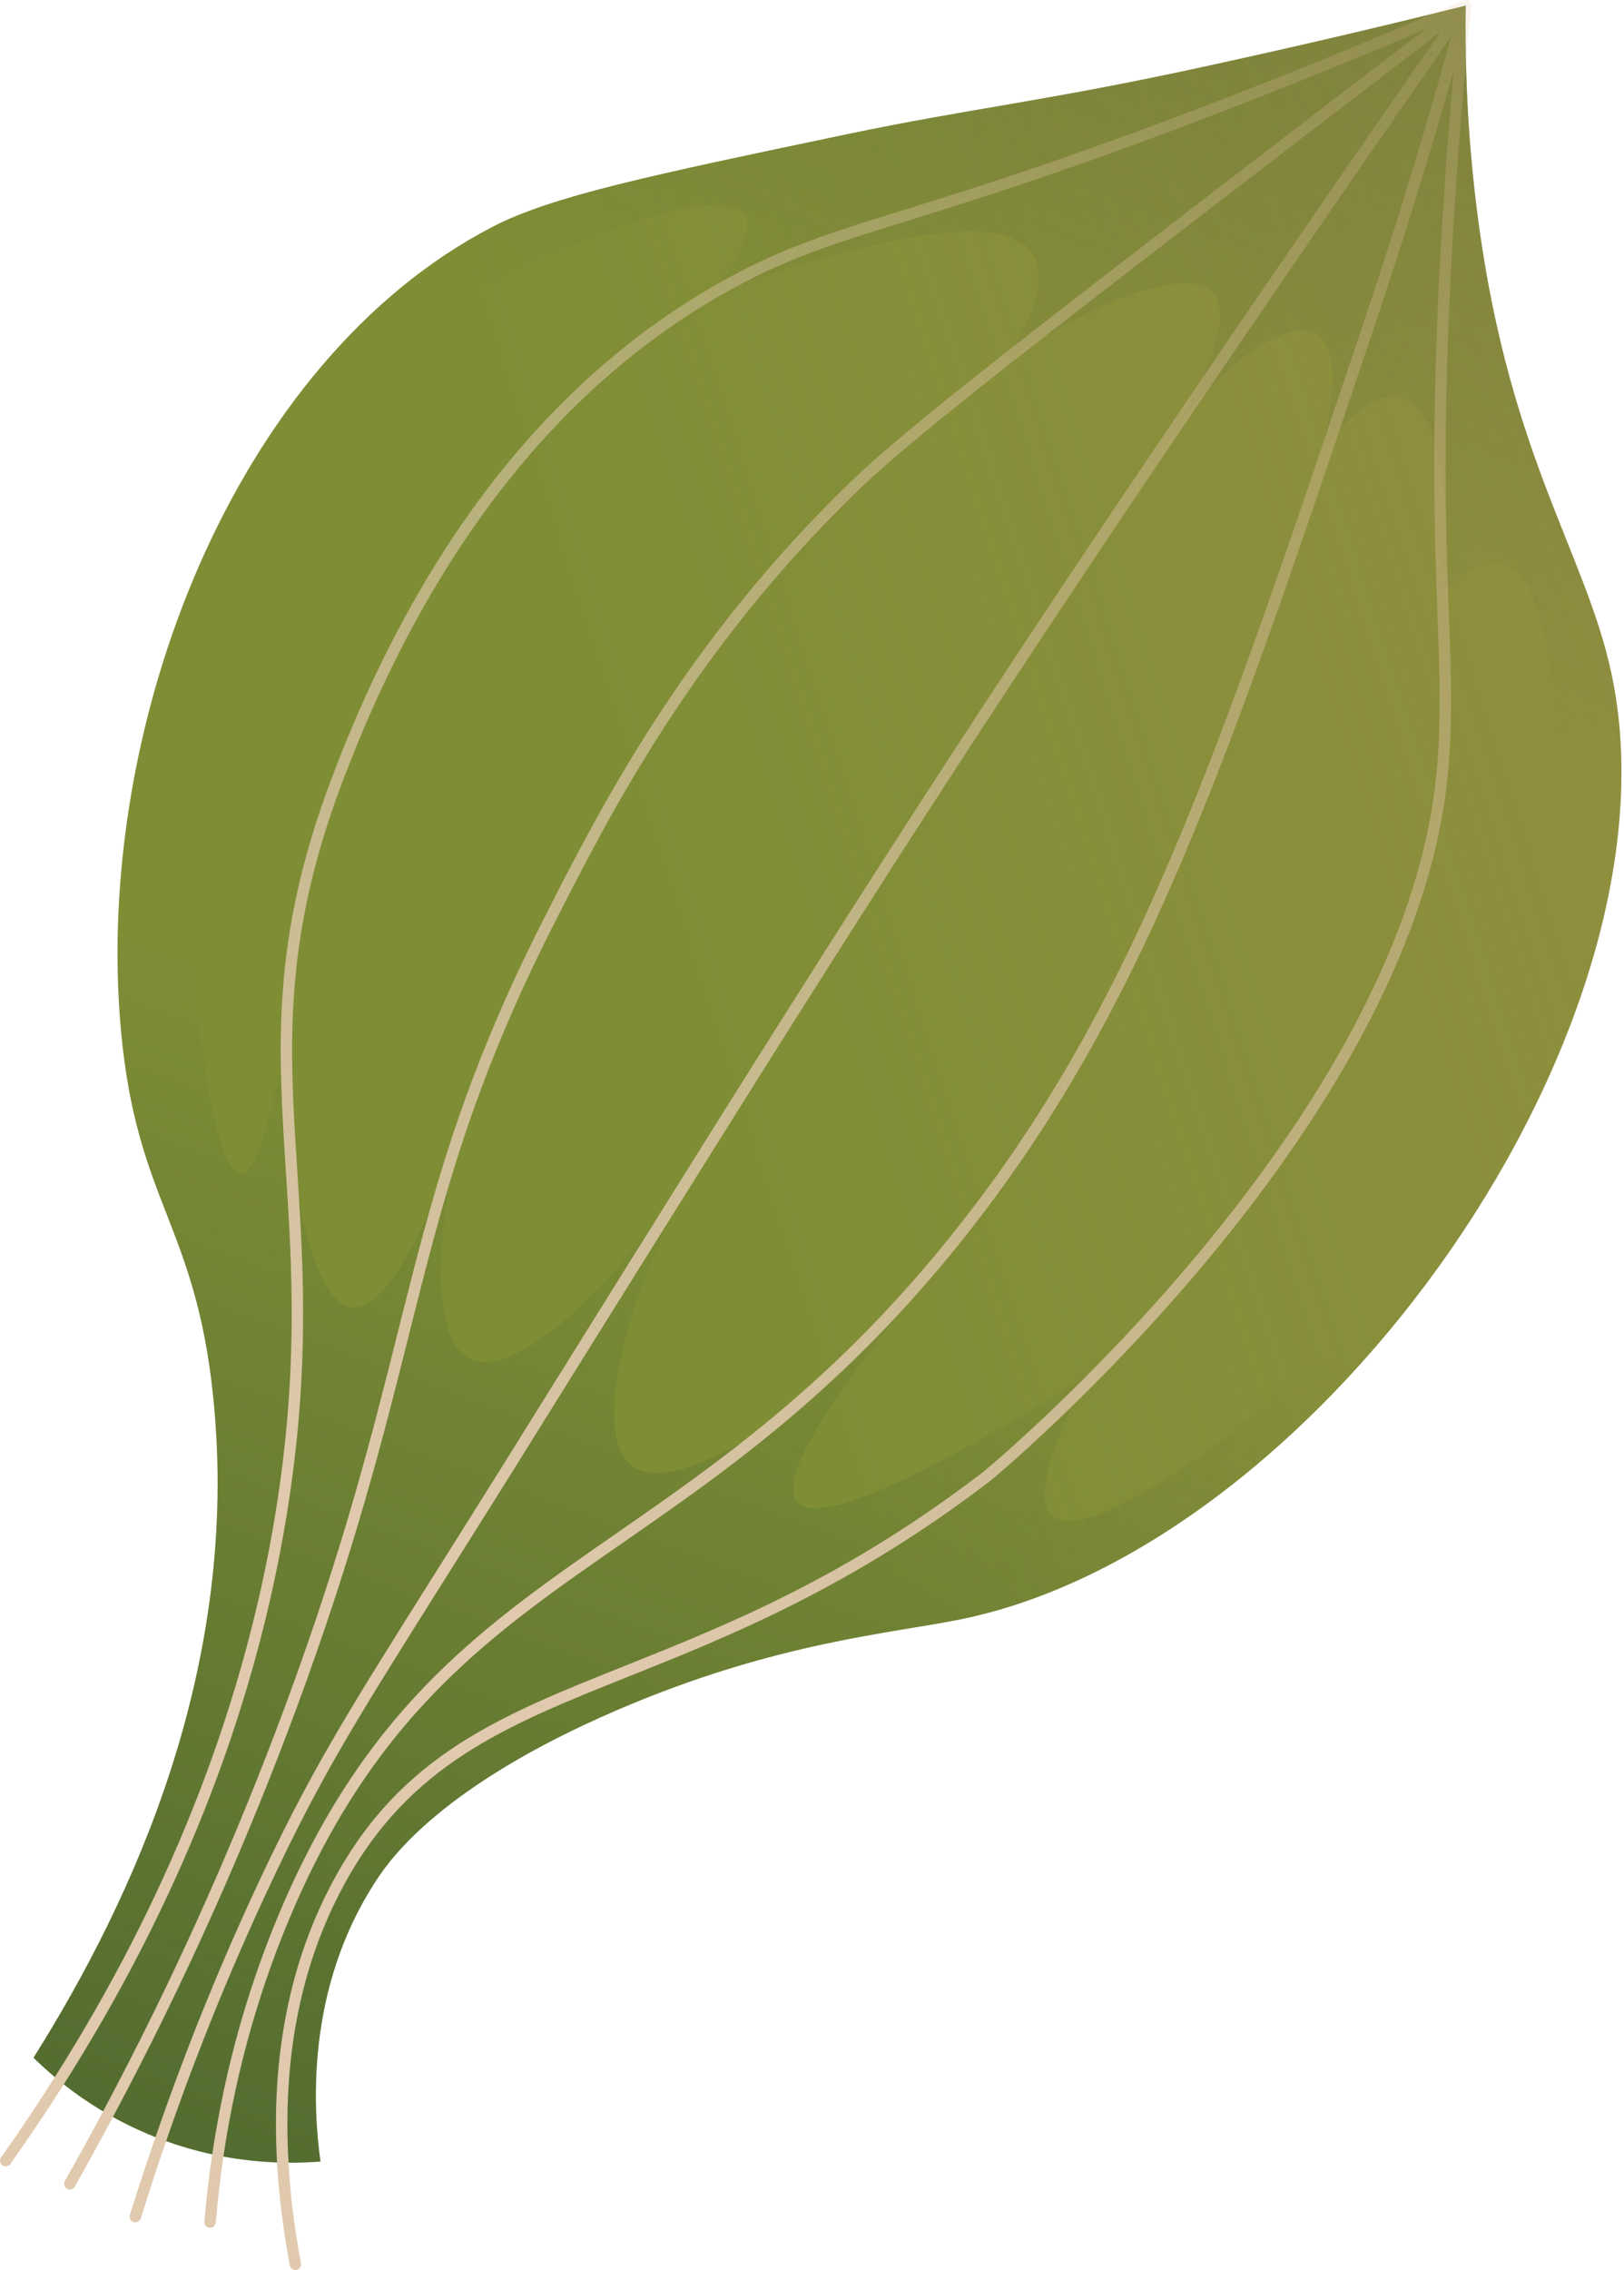 <svg width="287" height="401" viewBox="0 0 287 401" fill="none" xmlns="http://www.w3.org/2000/svg">
<path d="M259.03 0.994C248.411 3.643 232.475 7.498 213.031 11.728C184.197 18.003 171.967 19.045 149.488 23.75C114.849 31.001 97.528 34.626 87.017 40.08C41.346 63.777 16.5 128.318 21.369 181.942C24.138 212.441 34.585 216.224 37.701 246.983C42.526 294.622 23.369 335.731 5.928 363.499C9.879 367.376 16.542 372.936 26.147 376.98C39.037 382.409 50.581 382.313 56.626 381.828C55.424 373.071 53.745 351.501 66.585 332.027C69.117 328.186 78.159 315.409 108.911 302.147C137.242 289.93 157.909 288.551 170.298 285.946C233.757 272.605 298.19 181.231 284.75 118.867C280.022 96.924 265.844 79.461 260.675 34.401C259.069 20.398 258.906 8.742 259.03 0.994Z" fill="#7F8E35"/>
<path d="M45.17 86.018C76.418 48.132 126.173 30.417 131.577 37.98C132.765 39.643 132.368 43.313 125.879 51.969C158.966 40.195 177.814 37.807 182.428 44.805C184.853 48.485 183.341 54.763 177.891 63.637C195.563 52.026 210.128 47.166 214.303 51.726C218.783 56.619 210.352 71.339 208.041 75.224C217.908 62.242 228.415 56.348 232.753 59.047C236.46 61.356 236.116 70.228 233.37 79.632C241.81 68.917 246.665 69.936 247.555 70.171C253.66 71.794 256.776 85.483 254.803 104.709C259.105 100.552 262.712 98.881 265.624 99.697C275.616 102.489 277.435 134.531 271.081 195.814C283.85 169.858 289.804 142.313 284.752 118.869C280.024 96.927 265.846 79.463 260.677 34.403C259.07 20.398 258.909 8.743 259.032 0.997C248.412 3.646 232.477 7.501 213.033 11.73C184.199 18.005 171.969 19.048 149.492 23.752C114.853 31.003 97.532 34.629 87.021 40.082C64.248 51.899 46.656 73.873 35.34 99.582C37.546 96.099 40.794 91.324 45.17 86.018Z" fill="url(#paint0_linear_3316_579108)"/>
<path d="M259.018 208.872C249.785 222.557 241.647 231.207 238.578 234.37C219.937 253.58 192.079 273.199 185.906 267.786C183.798 265.94 183.315 260.388 191.888 243.197C161.45 262.101 144.445 269.471 140.869 265.306C137.918 261.87 144.111 250.577 159.451 231.429C139.027 252.664 118.746 264.054 111.779 259.007C104.593 253.802 109.416 229.546 125.968 201.126C108.848 228.278 90.729 243.775 83.044 240.044C75.757 236.507 76.516 215.028 83.96 189.46C77.621 214.153 68.558 231.676 62.136 230.931C55.597 230.174 50.649 210.346 50.571 183.109C48.435 194.936 45.535 207.455 42.564 207.354C37.574 207.185 31.956 171.397 35.225 143.517C41.688 88.373 84.513 50.453 108.206 32.847C98.78 35.24 92.094 37.449 87.021 40.08C41.35 63.778 16.503 128.318 21.373 181.942C24.142 212.441 34.589 216.224 37.705 246.983C42.529 294.622 23.373 335.731 5.932 363.499C9.883 367.376 16.546 372.936 26.151 376.98C39.041 382.41 50.585 382.313 56.629 381.828C55.428 373.071 53.749 351.501 66.589 332.027C69.121 328.186 78.163 315.409 108.915 302.147C137.245 289.93 157.913 288.551 170.302 285.946C221.668 275.148 273.667 213.223 284.493 156.938C278.365 175.281 269.829 192.846 259.018 208.872Z" fill="url(#paint1_linear_3316_579108)"/>
<path d="M260.024 0.845V1.107C259.682 4.348 259.36 7.629 259.058 10.911C258.112 21.358 257.307 31.947 256.703 42.455C254.831 75.127 255.536 94.553 256.059 108.725C256.442 119.253 256.744 127.567 255.858 136.807C249.88 199.473 175.747 261.033 175.002 261.596C150.405 280.459 128.627 289.155 111.135 296.14C89.477 304.796 72.368 311.641 60.794 332.959C53.185 346.97 49.905 363.417 50.992 382.037C51.293 387.754 52.038 393.673 53.185 399.792C53.286 400.356 52.924 400.879 52.38 400.98C52.32 400.98 52.26 401 52.199 401C51.716 401 51.293 400.658 51.213 400.175C50.045 393.914 49.281 387.835 48.959 381.997C47.892 363.074 51.253 346.306 59.023 331.993C70.959 310.03 88.35 303.085 110.39 294.288C128.667 286.981 149.399 278.707 173.774 260.006C174.519 259.442 247.968 198.467 253.865 136.626C254.731 127.527 254.429 119.253 254.046 108.806C253.523 94.593 252.819 75.107 254.69 42.334C255.274 32.35 256.019 22.305 256.925 12.36C252.899 26.572 248.511 40.825 243.821 54.856C216.769 135.619 201.874 180.108 168.38 221.134C147.749 246.398 127.821 260.207 110.249 272.406C87.202 288.37 67.316 302.159 52.28 336.281C46.1 350.312 41.813 365.289 39.478 380.95C38.914 384.795 38.472 388.7 38.13 392.626C38.069 393.149 37.646 393.532 37.123 393.532H37.042C36.479 393.492 36.076 393.008 36.117 392.445C36.459 388.439 36.922 384.473 37.505 380.568C39.861 364.765 44.188 349.647 50.428 335.475C65.705 300.831 85.814 286.9 109.102 270.756C126.553 258.637 146.36 244.908 166.81 219.846C200.082 179.121 214.937 134.754 241.909 54.212C247.183 38.449 252.054 22.405 256.482 6.422C239.554 30.719 222.465 55.58 205.638 80.462C165.28 140.149 141.046 178.981 97.085 249.478L90.544 259.986C85.793 267.575 81.687 274.097 78.084 279.814C63.974 302.24 57.513 312.466 49.281 329.698C41.732 345.44 35.05 361.705 29.354 378.233C27.784 382.762 26.294 387.311 24.885 391.861C24.744 392.304 24.362 392.565 23.919 392.565C23.818 392.565 23.718 392.566 23.617 392.525C23.094 392.364 22.792 391.801 22.953 391.277C24.382 386.667 25.891 382.077 27.482 377.528C33.198 360.94 39.881 344.615 47.449 328.832C55.762 311.5 62.223 301.233 76.373 278.748C79.996 273.01 84.082 266.508 88.833 258.919L95.374 248.411C139.355 177.894 163.59 139.062 203.987 79.334C220.714 54.594 237.702 29.854 254.55 5.677C247.525 11.031 238.548 17.896 228.141 25.888C185.288 58.801 161.677 76.919 151.593 86.682C122.508 114.825 107.713 143.913 97.931 163.158C83.297 191.904 78.225 212.136 72.328 235.547C67.839 253.484 62.726 273.815 52.461 301.596C43.303 326.336 32.413 350.634 19.954 373.965C17.76 378.092 15.505 382.198 13.211 386.265C13.029 386.607 12.687 386.788 12.345 386.788C12.164 386.788 12.003 386.748 11.842 386.647C11.359 386.385 11.198 385.761 11.459 385.278C13.774 381.212 16.029 377.105 18.223 372.958C30.622 349.728 41.471 325.531 50.569 300.911C60.814 273.212 65.886 252.94 70.375 235.064C76.293 211.532 81.405 191.2 96.139 162.232C105.982 142.887 120.857 113.617 150.204 85.233C159.946 75.791 180.759 59.727 226.933 24.277C236.655 16.809 245.15 10.307 251.973 5.113C240.621 9.944 229.107 14.635 217.614 19.084C189.495 29.974 172.466 35.249 160.047 39.114C147.286 43.079 139.576 45.475 129.734 50.83C99.34 67.397 75.991 96.928 60.311 138.639C49.925 166.318 51.132 185.141 52.541 206.902C53.648 224.093 54.896 243.559 50.206 270.333C44.349 303.81 31.266 336.663 11.278 368.187C8.279 372.918 5.119 377.609 1.818 382.279C1.637 382.541 1.315 382.702 1.013 382.702C0.812 382.702 0.59 382.641 0.429 382.52C-0.034 382.198 -0.135 381.554 0.188 381.111C3.509 376.421 6.689 371.69 9.688 366.919C29.474 335.697 42.417 303.146 48.234 269.971C52.863 243.459 51.636 224.113 50.529 207.043C49.12 185.02 47.892 166.017 58.439 137.934C74.28 95.761 97.931 65.867 128.767 49.058C138.791 43.603 146.561 41.187 159.443 37.181C171.842 33.336 188.831 28.062 216.889 17.212C229.007 12.521 241.124 7.569 253.04 2.476C254.912 1.691 256.784 0.886 258.636 0.081C258.656 0.06 258.676 0.06 258.696 0.06C258.716 0.06 258.736 0.04 258.756 0.04C258.777 0.02 258.797 0.02 258.817 0.02C258.837 0.02 258.857 0 258.877 0H259.139C259.159 0 259.179 1.96592e-05 259.199 0.02H259.26C259.28 0.02 259.28 0.02 259.3 0.02C259.32 0.02 259.32 0.04 259.34 0.04C259.38 0.06 259.421 0.081 259.461 0.101C259.481 0.101 259.501 0.101 259.521 0.121C259.541 0.121 259.541 0.141 259.562 0.161C259.582 0.161 259.602 0.161 259.602 0.161C259.622 0.181 259.622 0.181 259.622 0.181C259.642 0.201 259.662 0.221 259.682 0.242C259.702 0.262 259.743 0.302 259.763 0.322C259.783 0.342 259.803 0.362 259.823 0.382C259.843 0.403 259.843 0.403 259.843 0.423C259.863 0.443 259.884 0.463 259.884 0.483C259.904 0.503 259.904 0.523 259.924 0.544C259.924 0.564 259.944 0.584 259.964 0.604C259.964 0.604 259.964 0.624 259.964 0.644C259.984 0.684 259.984 0.705 260.004 0.725V0.785C260.004 0.805 260.024 0.825 260.024 0.845Z" fill="url(#paint2_linear_3316_579108)"/>
<path d="M259.03 0.994C248.411 3.643 232.475 7.498 213.031 11.728C184.197 18.003 171.967 19.045 149.488 23.75C114.849 31.001 97.528 34.626 87.017 40.08C41.346 63.777 16.5 128.318 21.369 181.942C24.138 212.441 34.585 216.224 37.701 246.983C42.526 294.622 23.369 335.731 5.928 363.499C9.879 367.376 16.542 372.936 26.147 376.98C39.037 382.409 50.581 382.313 56.626 381.828C55.424 373.071 53.745 351.501 66.585 332.027C69.117 328.186 78.159 315.409 108.911 302.147C137.242 289.93 157.909 288.551 170.298 285.946C233.757 272.605 298.19 181.231 284.75 118.867C280.022 96.924 265.844 79.461 260.675 34.401C259.069 20.398 258.906 8.742 259.03 0.994Z" fill="url(#paint3_linear_3316_579108)"/>
<defs>
<linearGradient id="paint0_linear_3316_579108" x1="343.75" y1="-292.48" x2="177.878" y2="90.861" gradientUnits="userSpaceOnUse">
<stop stop-color="#2B4E2C"/>
<stop offset="1" stop-color="#2B4E2C" stop-opacity="0"/>
</linearGradient>
<linearGradient id="paint1_linear_3316_579108" x1="-0.82" y1="560.563" x2="133.326" y2="201.815" gradientUnits="userSpaceOnUse">
<stop stop-color="#2B4E2C"/>
<stop offset="1" stop-color="#2B4E2C" stop-opacity="0"/>
</linearGradient>
<linearGradient id="paint2_linear_3316_579108" x1="81.39" y1="277.574" x2="284.664" y2="-80.305" gradientUnits="userSpaceOnUse">
<stop stop-color="#E0C9AD"/>
<stop offset="1" stop-color="#E0C9AD" stop-opacity="0"/>
</linearGradient>
<linearGradient id="paint3_linear_3316_579108" x1="669.942" y1="18.433" x2="128.757" y2="192.209" gradientUnits="userSpaceOnUse">
<stop stop-color="#B79156"/>
<stop offset="1" stop-color="#B79156" stop-opacity="0"/>
</linearGradient>
</defs>
</svg>
